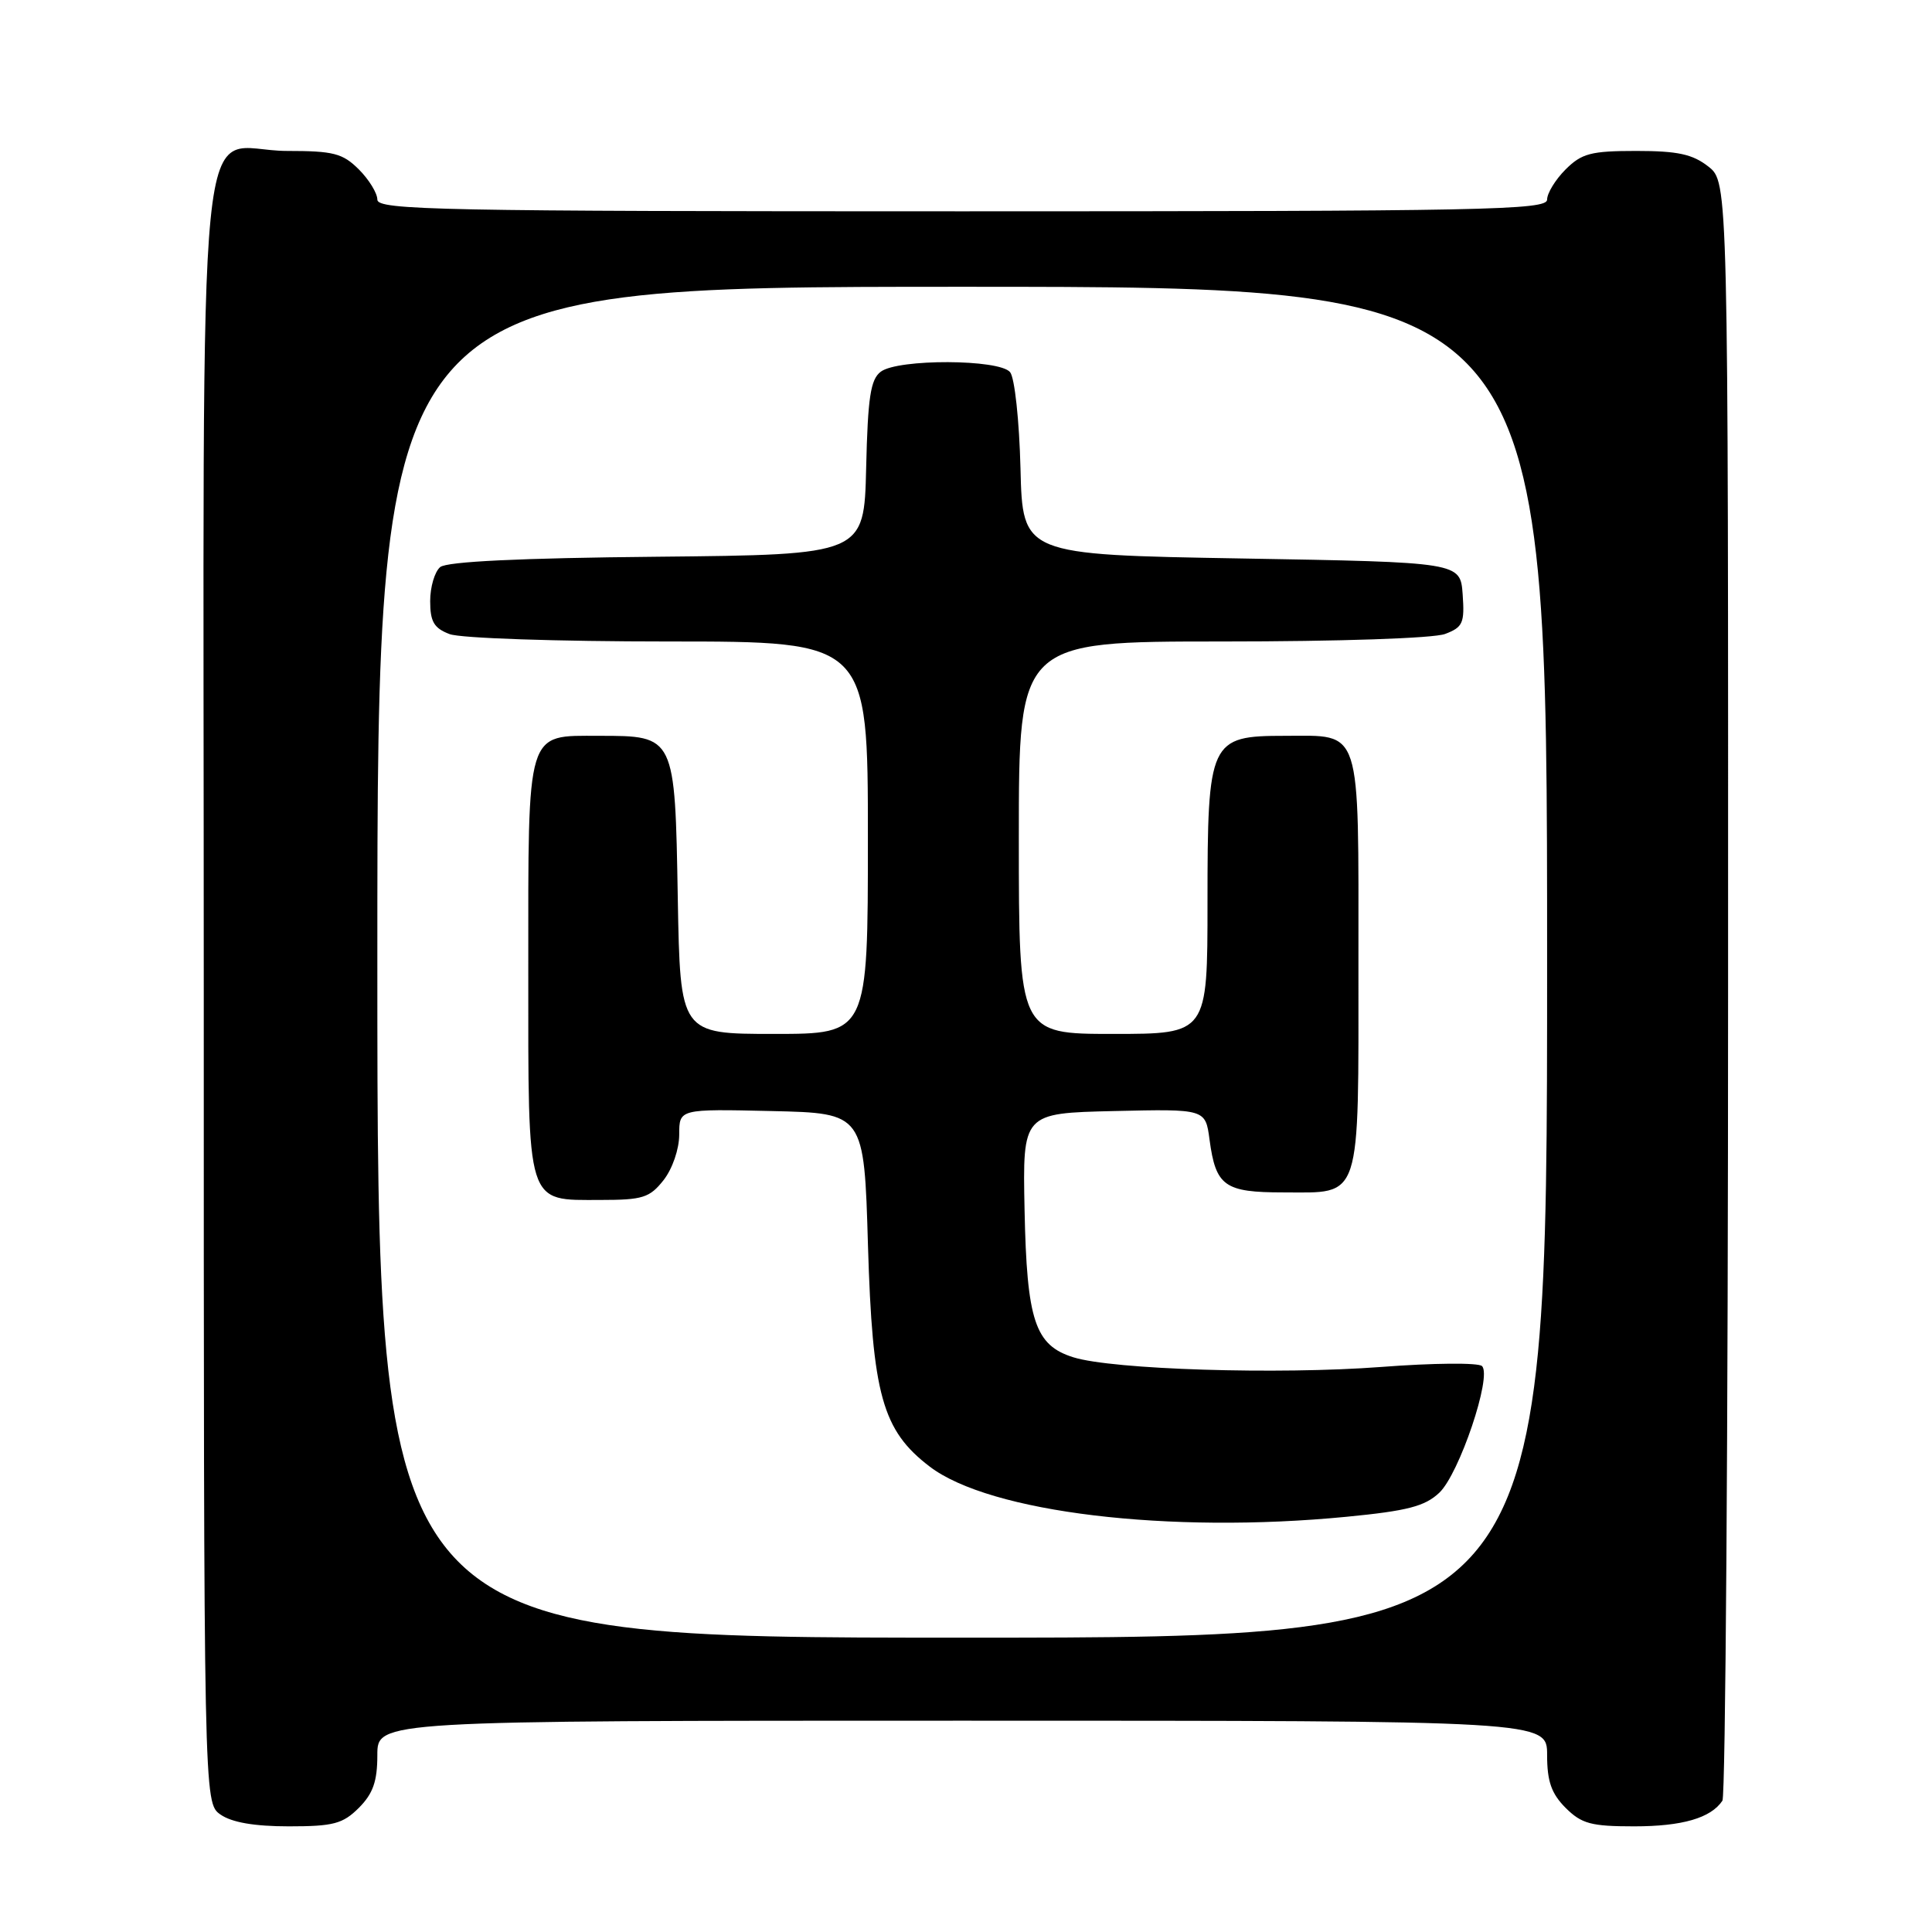 <?xml version="1.0" encoding="UTF-8" standalone="no"?>
<!DOCTYPE svg PUBLIC "-//W3C//DTD SVG 1.1//EN" "http://www.w3.org/Graphics/SVG/1.1/DTD/svg11.dtd" >
<svg xmlns="http://www.w3.org/2000/svg" xmlns:xlink="http://www.w3.org/1999/xlink" version="1.1" viewBox="0 0 256 256">
 <g >
 <path fill="currentColor"
d=" M 47.55 239.55 C 49.43 237.66 50.00 236.04 50.00 232.55 C 50.00 228.00 50.00 228.00 127.50 228.00 C 205.00 228.00 205.00 228.00 205.00 232.55 C 205.00 236.04 205.57 237.66 207.45 239.55 C 209.57 241.66 210.83 242.00 216.52 242.00 C 222.91 242.00 226.70 240.90 228.23 238.60 C 228.64 238.00 228.98 189.50 228.98 130.82 C 229.00 24.15 229.00 24.15 226.37 22.07 C 224.28 20.43 222.30 20.00 216.82 20.00 C 210.82 20.00 209.59 20.32 207.45 22.45 C 206.10 23.80 205.00 25.60 205.00 26.45 C 205.00 27.84 196.74 28.00 127.50 28.00 C 58.26 28.00 50.00 27.84 50.00 26.45 C 50.00 25.60 48.90 23.80 47.55 22.45 C 45.40 20.31 44.19 20.00 38.05 20.00 C 25.72 20.00 27.00 7.05 27.00 131.44 C 27.00 238.89 27.00 238.89 29.22 240.44 C 30.71 241.48 33.71 242.00 38.27 242.00 C 44.18 242.00 45.42 241.67 47.55 239.55 Z  M 50.00 127.50 C 50.00 38.00 50.00 38.00 127.50 38.00 C 205.00 38.00 205.00 38.00 205.00 127.50 C 205.00 217.00 205.00 217.00 127.50 217.00 C 50.00 217.00 50.00 217.00 50.00 127.50 Z  M 178.43 200.98 C 186.47 200.20 188.80 199.60 190.71 197.80 C 193.35 195.32 197.74 182.32 196.37 181.01 C 195.89 180.55 189.88 180.60 183.00 181.13 C 169.39 182.16 147.44 181.48 142.23 179.85 C 137.14 178.26 136.06 175.02 135.76 160.32 C 135.50 147.50 135.50 147.50 147.61 147.22 C 159.73 146.94 159.73 146.94 160.27 151.01 C 161.10 157.18 162.25 158.00 170.05 158.00 C 180.51 158.00 180.00 159.57 180.00 127.55 C 180.00 95.90 180.52 97.50 170.26 97.50 C 160.27 97.50 160.00 98.09 160.00 119.61 C 160.00 137.00 160.00 137.00 147.50 137.00 C 135.00 137.00 135.00 137.00 135.00 111.00 C 135.00 85.00 135.00 85.00 161.93 85.00 C 177.42 85.00 189.98 84.58 191.49 84.00 C 193.84 83.11 194.08 82.55 193.81 78.75 C 193.50 74.50 193.50 74.50 164.50 74.00 C 135.50 73.50 135.50 73.50 135.22 62.06 C 135.06 55.73 134.45 50.04 133.84 49.31 C 132.41 47.58 119.00 47.53 116.71 49.25 C 115.35 50.27 114.99 52.64 114.77 62.00 C 114.50 73.50 114.50 73.50 87.08 73.77 C 68.90 73.94 59.22 74.41 58.33 75.14 C 57.60 75.75 57.00 77.78 57.00 79.65 C 57.00 82.38 57.51 83.24 59.57 84.02 C 61.00 84.57 73.81 85.00 88.57 85.00 C 115.00 85.00 115.00 85.00 115.00 111.00 C 115.00 137.00 115.00 137.00 102.56 137.00 C 90.13 137.00 90.13 137.00 89.81 119.03 C 89.44 97.45 89.46 97.50 79.38 97.50 C 69.65 97.50 70.00 96.35 70.00 128.36 C 70.00 160.13 69.65 159.00 79.58 159.00 C 85.17 159.00 86.08 158.71 87.93 156.37 C 89.10 154.87 90.00 152.26 90.00 150.33 C 90.00 146.94 90.00 146.94 102.25 147.22 C 114.50 147.50 114.50 147.50 115.01 165.00 C 115.60 184.82 116.91 189.54 123.19 194.33 C 131.17 200.42 154.88 203.27 178.43 200.98 Z "/>
</g>
</svg>